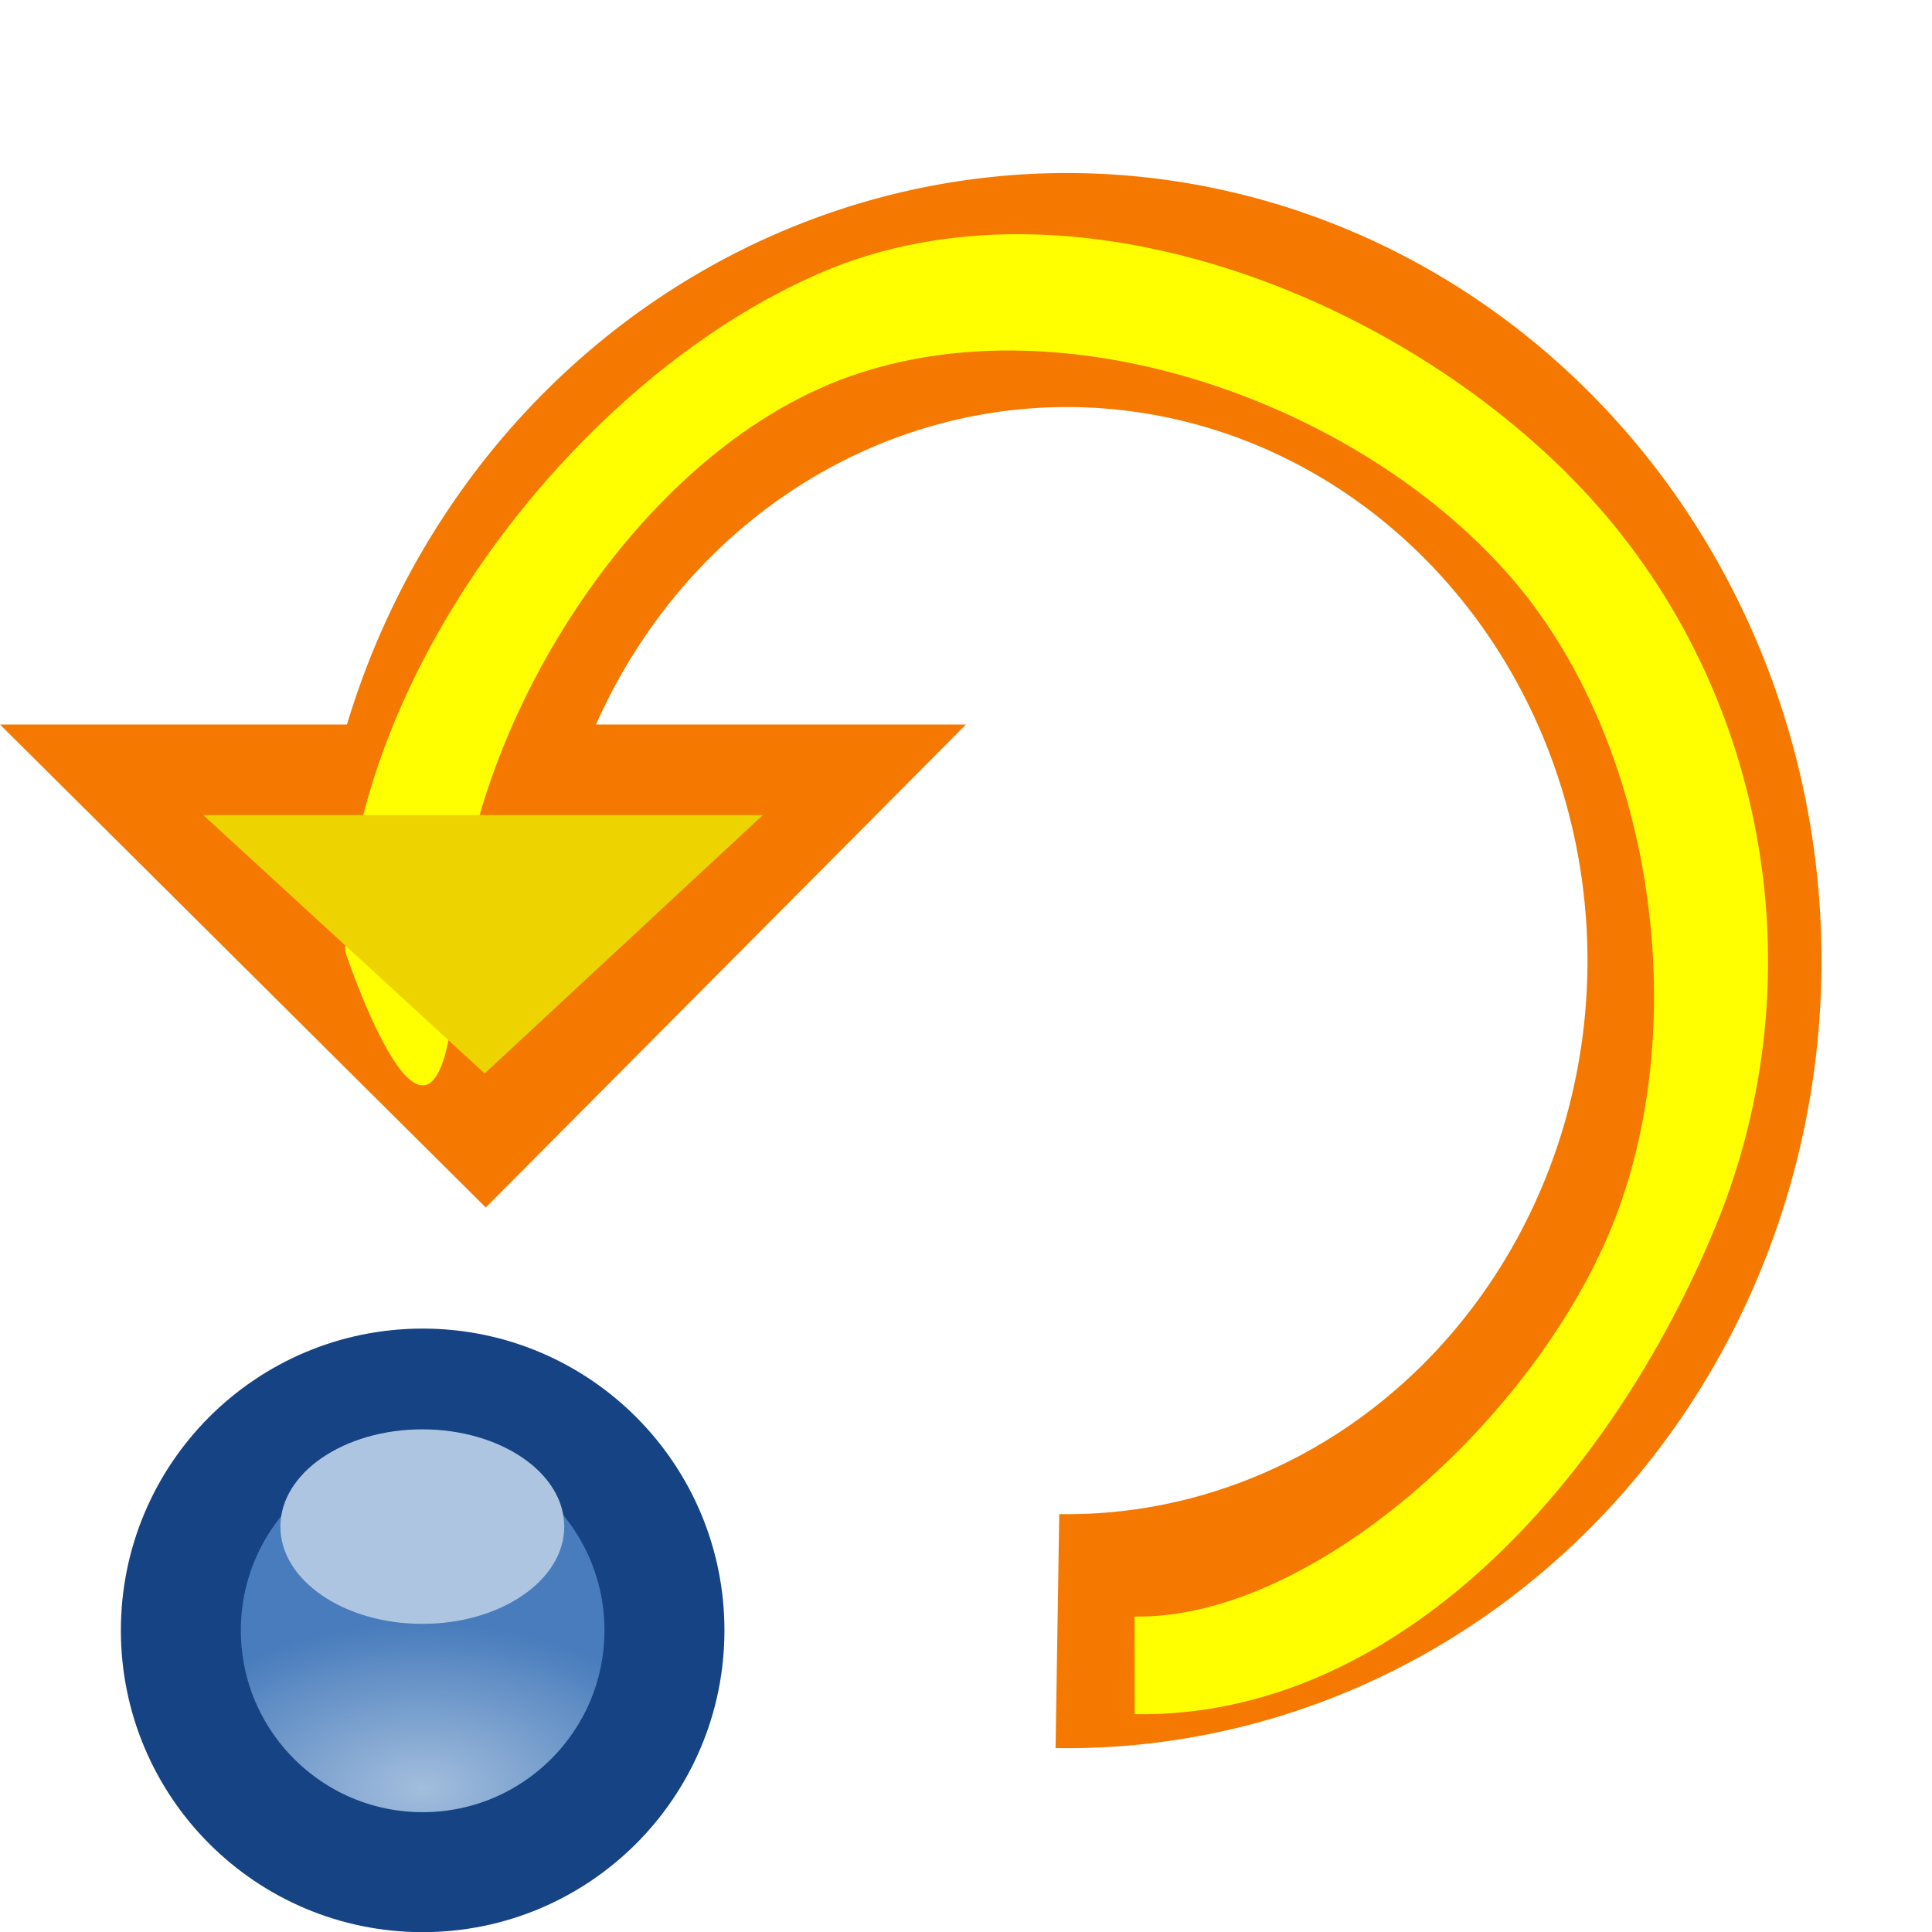 <svg height="16" viewBox="0 0 16 16" width="16" xmlns="http://www.w3.org/2000/svg" xmlns:xlink="http://www.w3.org/1999/xlink"><radialGradient id="a" cx="2.969" cy="14.026" gradientTransform="matrix(1 -.002 .001 .585 -.019 5.823)" gradientUnits="userSpaceOnUse" r="1.823"><stop offset="0" stop-color="#a3bedd"/><stop offset="1" stop-color="#487cbc"/></radialGradient><filter id="b" color-interpolation-filters="sRGB" height="1.142" width="1.146" x="-.073" y="-.071"><feGaussianBlur stdDeviation=".357"/></filter><filter id="c" color-interpolation-filters="sRGB" height="1.618" width="1.304" x="-.152" y="-.309"><feGaussianBlur stdDeviation=".29"/></filter><g transform="translate(0 -1036.362)"><path d="m0 1036.362h16v16h-16z" fill="none" opacity=".3"/><path d="m4.023 1046.362-4.023-4h8z" fill="#f57900"/><path d="m-3.555-1044.317a5.28 5.553 0 0 1 -3.278 5.138 5.28 5.553 0 0 1 -5.764-1.241 5.28 5.553 0 0 1 -1.094-6.08 5.28 5.553 0 0 1 4.934-3.37" fill="none" stroke="#f57900" stroke-width="1.938" transform="scale(-1)"/><circle cx="2.969" cy="13" fill="url(#a)" r="1.562" stroke="#154384" stroke-width=".775" transform="matrix(1.282 0 0 1.282 -.306 1033.198)"/><ellipse cx="4.651" cy="2.3" fill="#adc5e1" rx="1.757" ry="1.204" transform="matrix(.669 0 0 .669 .386 1047.466)"/><path d="m9.548 1050.285c2.189.034 3.942-1.931 4.794-3.975.852-2.043.416-4.411-1.111-6-1.528-1.589-4.234-2.607-6.256-1.758s-3.939 3.31-3.939 5.529c0 0 .832 2.484.927-.053.065-1.738 1.457-4.006 3.234-4.626 1.786-.624 4.181.204 5.439 1.617 1.16 1.302 1.506 3.516.905 5.153-.596 1.625-2.493 3.342-3.994 3.319z" fill="#ff0" filter="url(#b)" transform="matrix(1.004 0 0 1.018 -.189 -18.632)"/><path d="m3.991 1045.667-2.296-2.248h4.566z" fill="#edd400" filter="url(#c)" transform="matrix(1.015 0 0 .952 -.037 49.777)"/></g></svg>